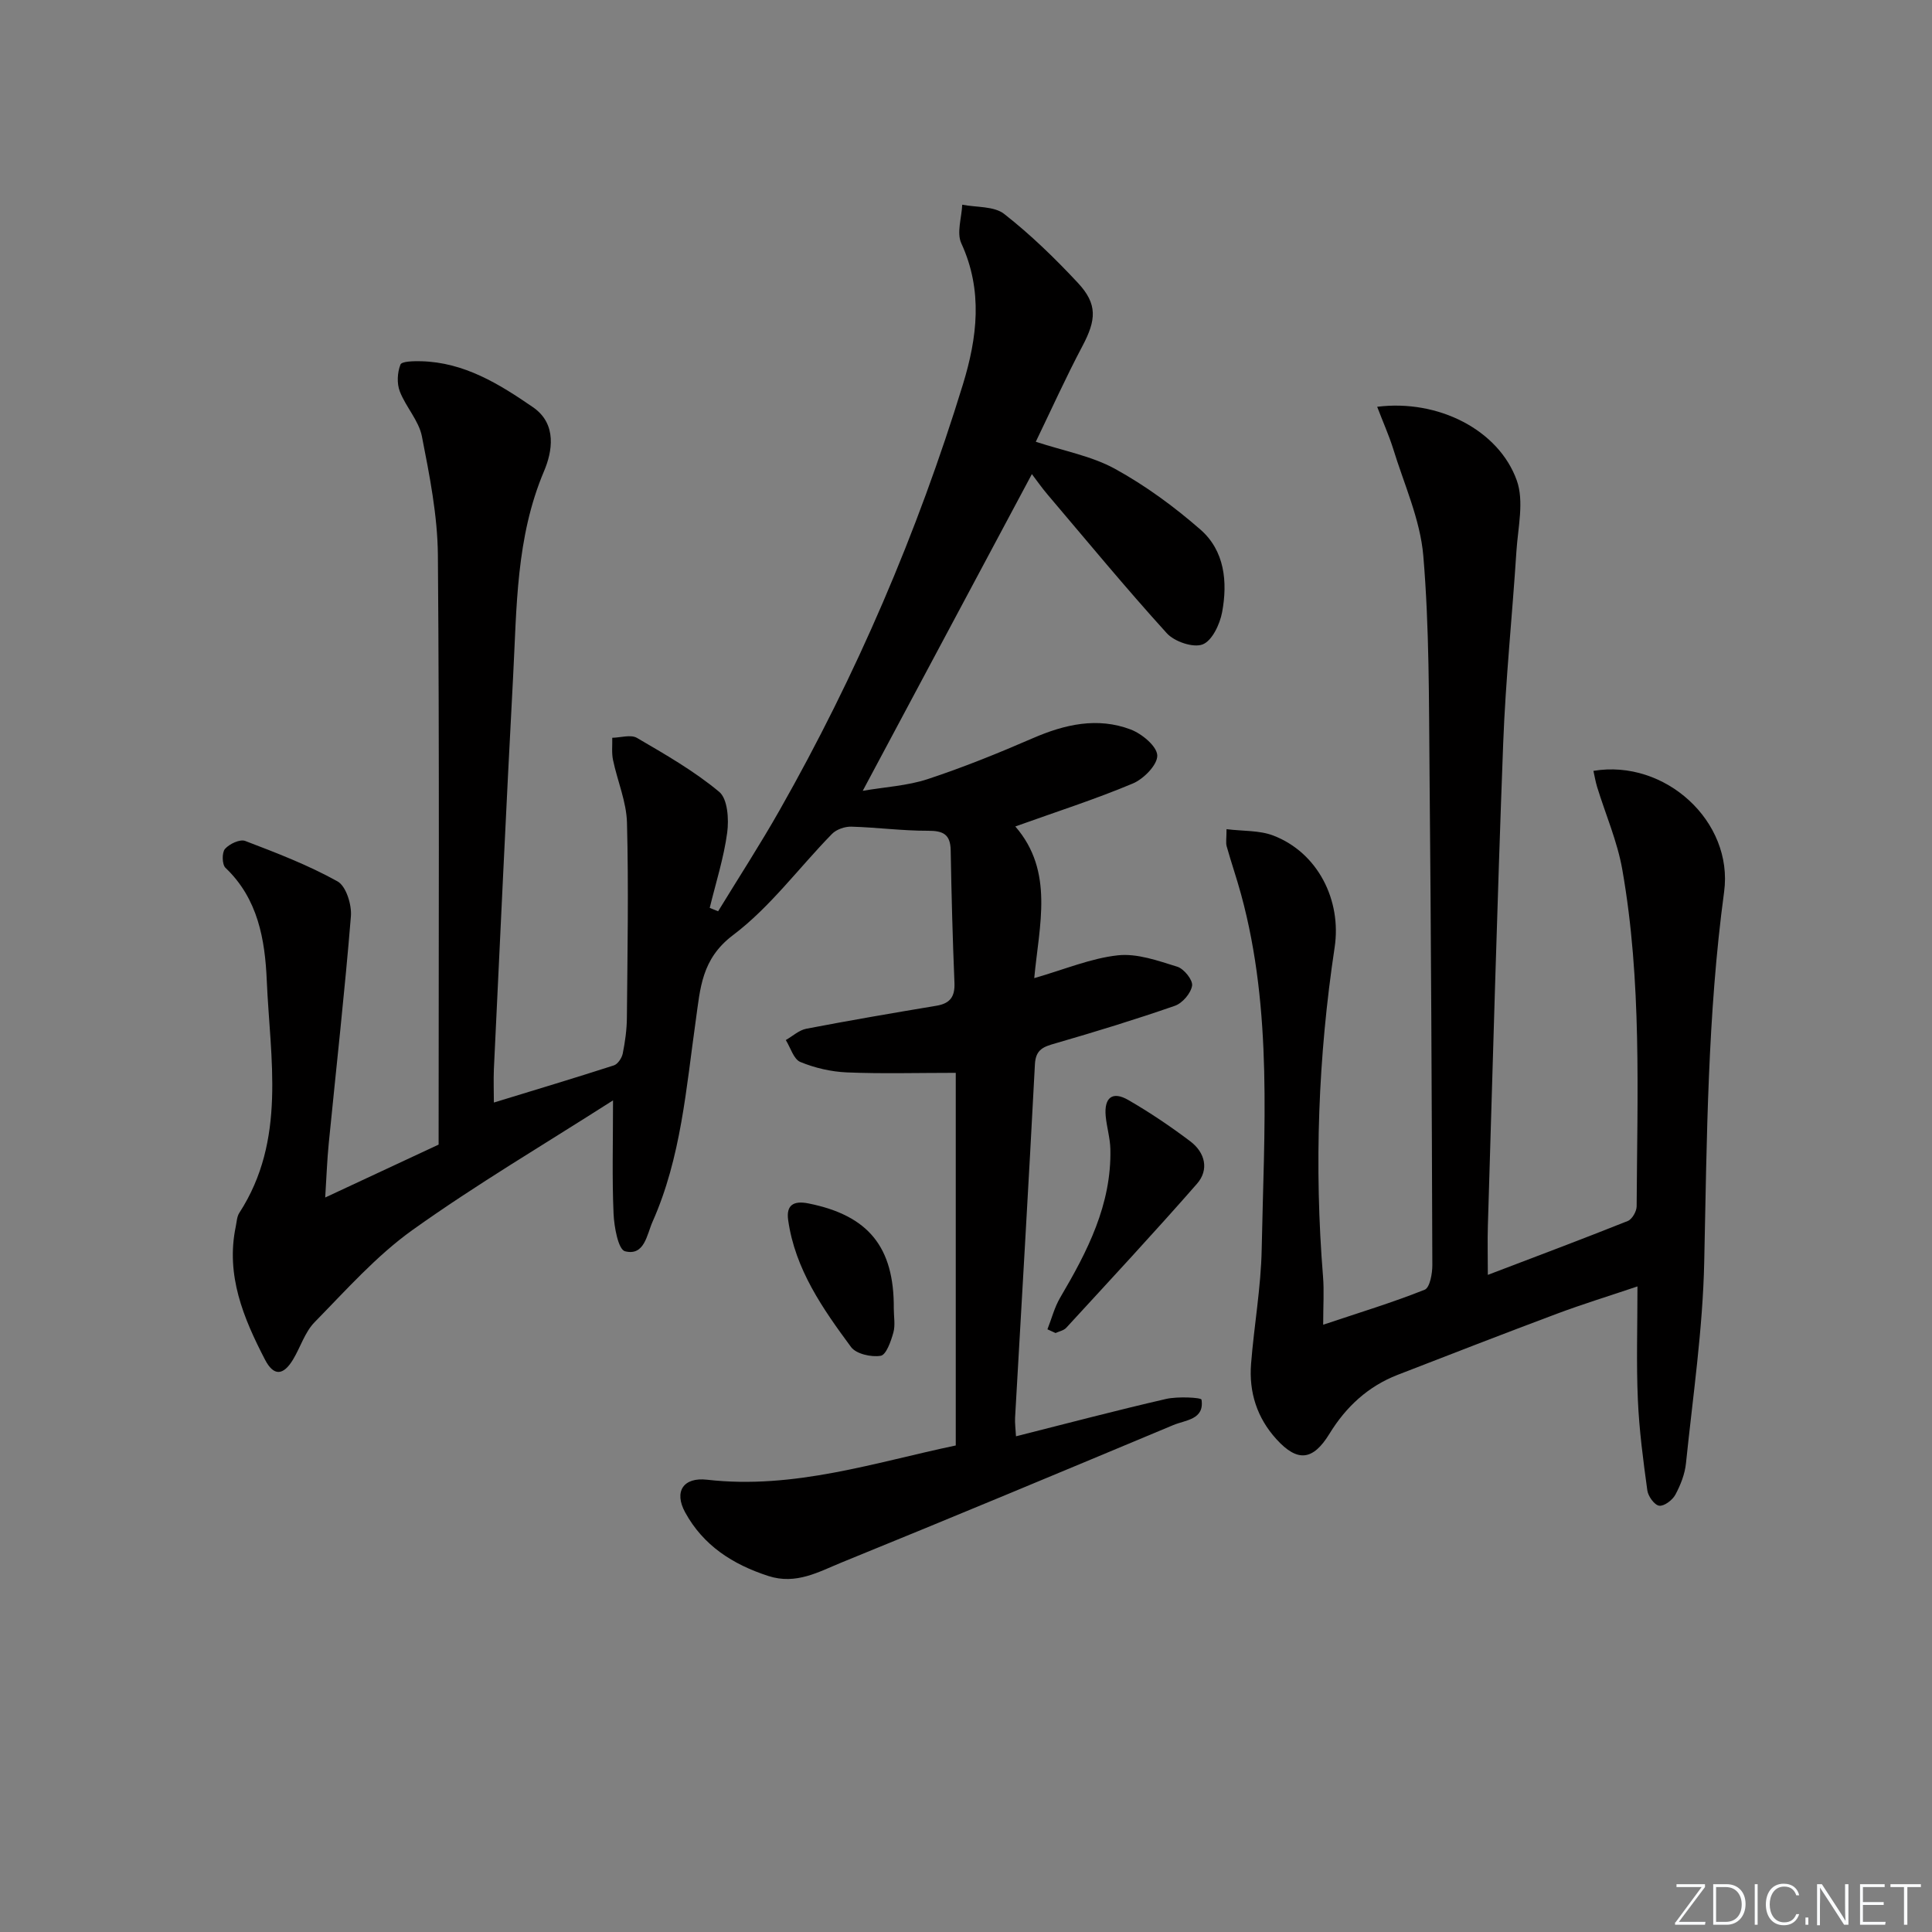 <svg enable-background="new 0 0 400 400" viewBox="0 0 400 400" xmlns="http://www.w3.org/2000/svg"><rect x="0" y="0" width="400" height="400" fill="#808080" stroke="none"/><g fill="#fafbfc"><path d="m346.9 398 5.4-7.3h-5.2v-.6h5.9v.6l-5.4 7.2h5.5l-.1.6h-6.2v-.5z"/><path d="m354.7 390.1h2.8c2.3 0 3.9 1.6 3.9 4.1s-1.6 4.3-3.9 4.3h-2.8zm.6 7.8h2c2.2 0 3.3-1.6 3.3-3.6 0-1.8-1-3.6-3.3-3.6h-2z"/><path d="m363.9 390.1v8.4h-.6v-8.4z"/><path d="m372.5 396.3c-.4 1.3-1.4 2.3-3.2 2.3-2.4 0-3.7-1.9-3.7-4.3 0-2.3 1.2-4.3 3.7-4.3 1.8 0 2.9 1 3.2 2.4h-.6c-.4-1.1-1.1-1.8-2.5-1.8-2.1 0-3 1.9-3 3.7s.9 3.7 3 3.7c1.4 0 2.1-.7 2.5-1.7z"/><path d="m373.8 398.5v-1.5h.6v1.5z"/><path d="m376.2 398.5v-8.4h1c1.3 2 4.4 6.7 4.9 7.6-.1-1.2-.1-2.4-.1-3.8v-3.8h.7v8.4h-.9c-1.2-1.9-4.4-6.8-5-7.7.1 1.1 0 2.3 0 3.9v3.9h-.6z"/><path d="m390 394.4h-4.3v3.5h4.7l-.1.6h-5.2v-8.4h5.1v.6h-4.5v3.1h4.3z"/><path d="m394.2 390.7h-2.8v-.6h6.3v.6h-2.8v7.8h-.7z"/></g><path d="m102.25 228.27c8.48-2.6 16.69-5.06 24.84-7.69.81-.26 1.65-1.52 1.84-2.45.49-2.43.84-4.94.86-7.42.12-13.46.37-26.92.02-40.37-.11-4.35-1.98-8.64-2.89-12.99-.31-1.48-.12-3.06-.16-4.6 1.72-.03 3.83-.72 5.11.02 5.87 3.43 11.85 6.85 17.04 11.18 1.74 1.45 2.02 5.66 1.65 8.43-.71 5.26-2.36 10.4-3.62 15.59.58.23 1.16.47 1.74.7 4.25-6.96 8.7-13.82 12.72-20.91 15.89-27.99 28.52-57.41 37.96-88.17 2.96-9.65 4.19-19.41-.33-29.21-1-2.18.07-5.31.19-8 2.94.58 6.57.27 8.68 1.91 5.47 4.28 10.52 9.19 15.27 14.28 4.1 4.4 3.8 7.67.94 13.07-3.4 6.42-6.39 13.05-9.66 19.82 5.87 1.93 11.59 2.96 16.42 5.62 6.29 3.46 12.22 7.81 17.64 12.54 5.05 4.39 5.68 10.85 4.52 17.11-.46 2.5-2.08 5.94-4.04 6.69s-5.84-.58-7.42-2.32c-8.49-9.35-16.53-19.11-24.71-28.74-1.16-1.36-2.18-2.84-3.22-4.2-11.61 21.74-23.09 43.22-35.02 65.57 4.66-.8 9.24-1.04 13.44-2.42 7.39-2.44 14.63-5.37 21.77-8.47 6.64-2.88 13.37-4.41 20.26-1.81 2.32.88 5.44 3.46 5.51 5.37.07 1.93-2.81 4.87-5.05 5.81-7.75 3.26-15.78 5.83-24.34 8.9 8.09 9.32 4.93 20.44 3.92 31.4 6.31-1.81 11.71-4.11 17.3-4.72 4-.44 8.32 1.12 12.32 2.36 1.38.43 3.24 2.75 3.06 3.92-.25 1.58-2 3.63-3.57 4.17-8.14 2.83-16.39 5.36-24.68 7.76-2.43.7-4.12 1.19-4.29 4.32-1.27 24.41-2.73 48.81-4.11 73.22-.06 1.13.11 2.28.19 3.83 10.51-2.65 20.75-5.36 31.06-7.73 2.43-.56 7.29-.3 7.35.14.64 4.15-3.3 4.2-5.85 5.27-22.84 9.55-45.68 19.09-68.61 28.42-4.78 1.95-9.46 4.69-15.23 2.82-7.39-2.4-13.46-6.31-17.21-13.16-2.39-4.36-.35-7.33 4.53-6.77 17.99 2.06 34.82-3.6 51.49-7.09 0-26.1 0-51.66 0-77.15-8.06 0-15.31.21-22.54-.09-3.26-.14-6.63-.92-9.64-2.16-1.39-.58-2.03-2.97-3.01-4.54 1.41-.8 2.74-2.05 4.24-2.34 8.96-1.72 17.95-3.26 26.94-4.76 2.83-.47 3.86-1.86 3.74-4.75-.38-9.14-.62-18.29-.78-27.43-.06-3.3-1.54-4.06-4.68-4.05-5.29.02-10.58-.7-15.88-.85-1.34-.04-3.09.56-4.01 1.5-6.85 7-12.79 15.15-20.5 20.96-6.54 4.94-6.77 11.02-7.7 17.59-2 14.12-3.05 28.46-8.95 41.73-1.2 2.71-1.67 7.16-5.71 6.13-1.4-.36-2.25-5.05-2.37-7.8-.32-7.27-.11-14.56-.11-23.44-14.35 9.18-28.35 17.43-41.52 26.84-7.48 5.35-13.76 12.45-20.26 19.08-2.02 2.06-2.93 5.18-4.47 7.74-2.03 3.36-4.02 3.47-5.81.01-4.46-8.61-8.15-17.46-6.05-27.54.2-.96.23-2.06.74-2.84 9.79-15.11 6.38-31.85 5.68-48.13-.36-8.41-1.81-16.92-8.55-23.31-.71-.68-.76-3.15-.1-3.91.91-1.04 3.1-2.07 4.19-1.65 6.5 2.48 13.05 5 19.11 8.37 1.77.98 2.97 4.83 2.77 7.23-1.28 15.7-3.04 31.37-4.59 47.05-.34 3.44-.46 6.91-.73 11.17 8.59-4.01 16.63-7.75 23.48-10.95 0-41.15.18-81.59-.15-122.03-.07-8.22-1.72-16.49-3.31-24.61-.64-3.27-3.34-6.09-4.58-9.32-.63-1.64-.51-3.9.14-5.54.28-.7 2.79-.72 4.27-.69 8.92.22 16.15 4.69 23.17 9.52 5.09 3.51 3.95 9.3 2.29 13.23-5.84 13.77-5.64 28.24-6.41 42.62-1.45 27.07-2.68 54.15-3.98 81.23-.09 2.31 0 4.61 0 6.88z" fill="#010000"/><path d="m285.13 84.22c12.65-1.59 25.15 4.79 28.9 15.24 1.55 4.32.25 9.74-.07 14.64-.85 13.27-2.24 26.52-2.74 39.8-1.26 33.26-2.15 66.53-3.17 99.79-.1 3.15-.01 6.31-.01 10.26 9.96-3.8 19.51-7.38 28.98-11.16.89-.36 1.82-1.98 1.83-3.02.13-23.29 1.09-46.65-2.97-69.73-1.02-5.83-3.46-11.4-5.21-17.1-.33-1.08-.52-2.21-.77-3.34 14.84-2.48 29.02 10.48 27.06 25.04-3.44 25.47-3.57 51.07-4.12 76.69-.3 13.9-2.35 27.77-3.78 41.64-.23 2.24-1.13 4.52-2.21 6.52-.6 1.1-2.33 2.4-3.34 2.25-.99-.15-2.29-1.96-2.45-3.18-.86-6.25-1.69-12.52-1.96-18.82-.33-7.46-.08-14.95-.08-23.4-6.09 2.05-11.43 3.69-16.66 5.65-11.03 4.13-22.02 8.4-33 12.66-6.12 2.38-10.69 6.61-14.1 12.18-3.43 5.6-6.63 5.93-10.98 1.15-4.03-4.42-5.72-9.73-5.26-15.61.62-7.92 2.05-15.81 2.2-23.73.47-24.58 2.33-49.27-4.26-73.44-.91-3.35-2.05-6.63-2.99-9.98-.21-.76-.03-1.64-.03-3.55 3.42.43 6.79.22 9.65 1.31 9.25 3.53 14.21 13.4 12.73 23.18-3.41 22.61-4.25 45.34-2.4 68.16.24 2.96.03 5.96.03 9.95 7.52-2.52 14.38-4.6 21.02-7.25 1.06-.42 1.59-3.34 1.58-5.1-.11-33.98-.26-67.96-.58-101.94-.14-14.98-.03-30.01-1.29-44.91-.64-7.55-4.02-14.89-6.28-22.29-.87-2.73-2.06-5.39-3.27-8.56z" fill="#010000"/><path d="m216.86 275.22c.87-2.2 1.46-4.57 2.65-6.58 5.62-9.54 10.64-19.25 10.38-30.73-.05-2.29-.76-4.56-.97-6.86-.34-3.83 1.41-5.2 4.69-3.3 4.45 2.57 8.74 5.46 12.84 8.56 3.04 2.3 3.94 5.85 1.36 8.79-8.84 10.1-17.98 19.92-27.06 29.81-.52.56-1.46.73-2.21 1.08-.56-.25-1.12-.51-1.68-.77z" fill="#010000"/><path d="m185.05 270.95c0 1.66.34 3.41-.09 4.95-.5 1.79-1.48 4.61-2.62 4.8-1.95.33-5.08-.38-6.14-1.81-5.87-7.95-11.59-16.12-13.02-26.29-.44-3.14 1.15-4.06 4.22-3.44 12.37 2.48 17.75 9 17.65 21.79z" fill="#010000"/></svg>